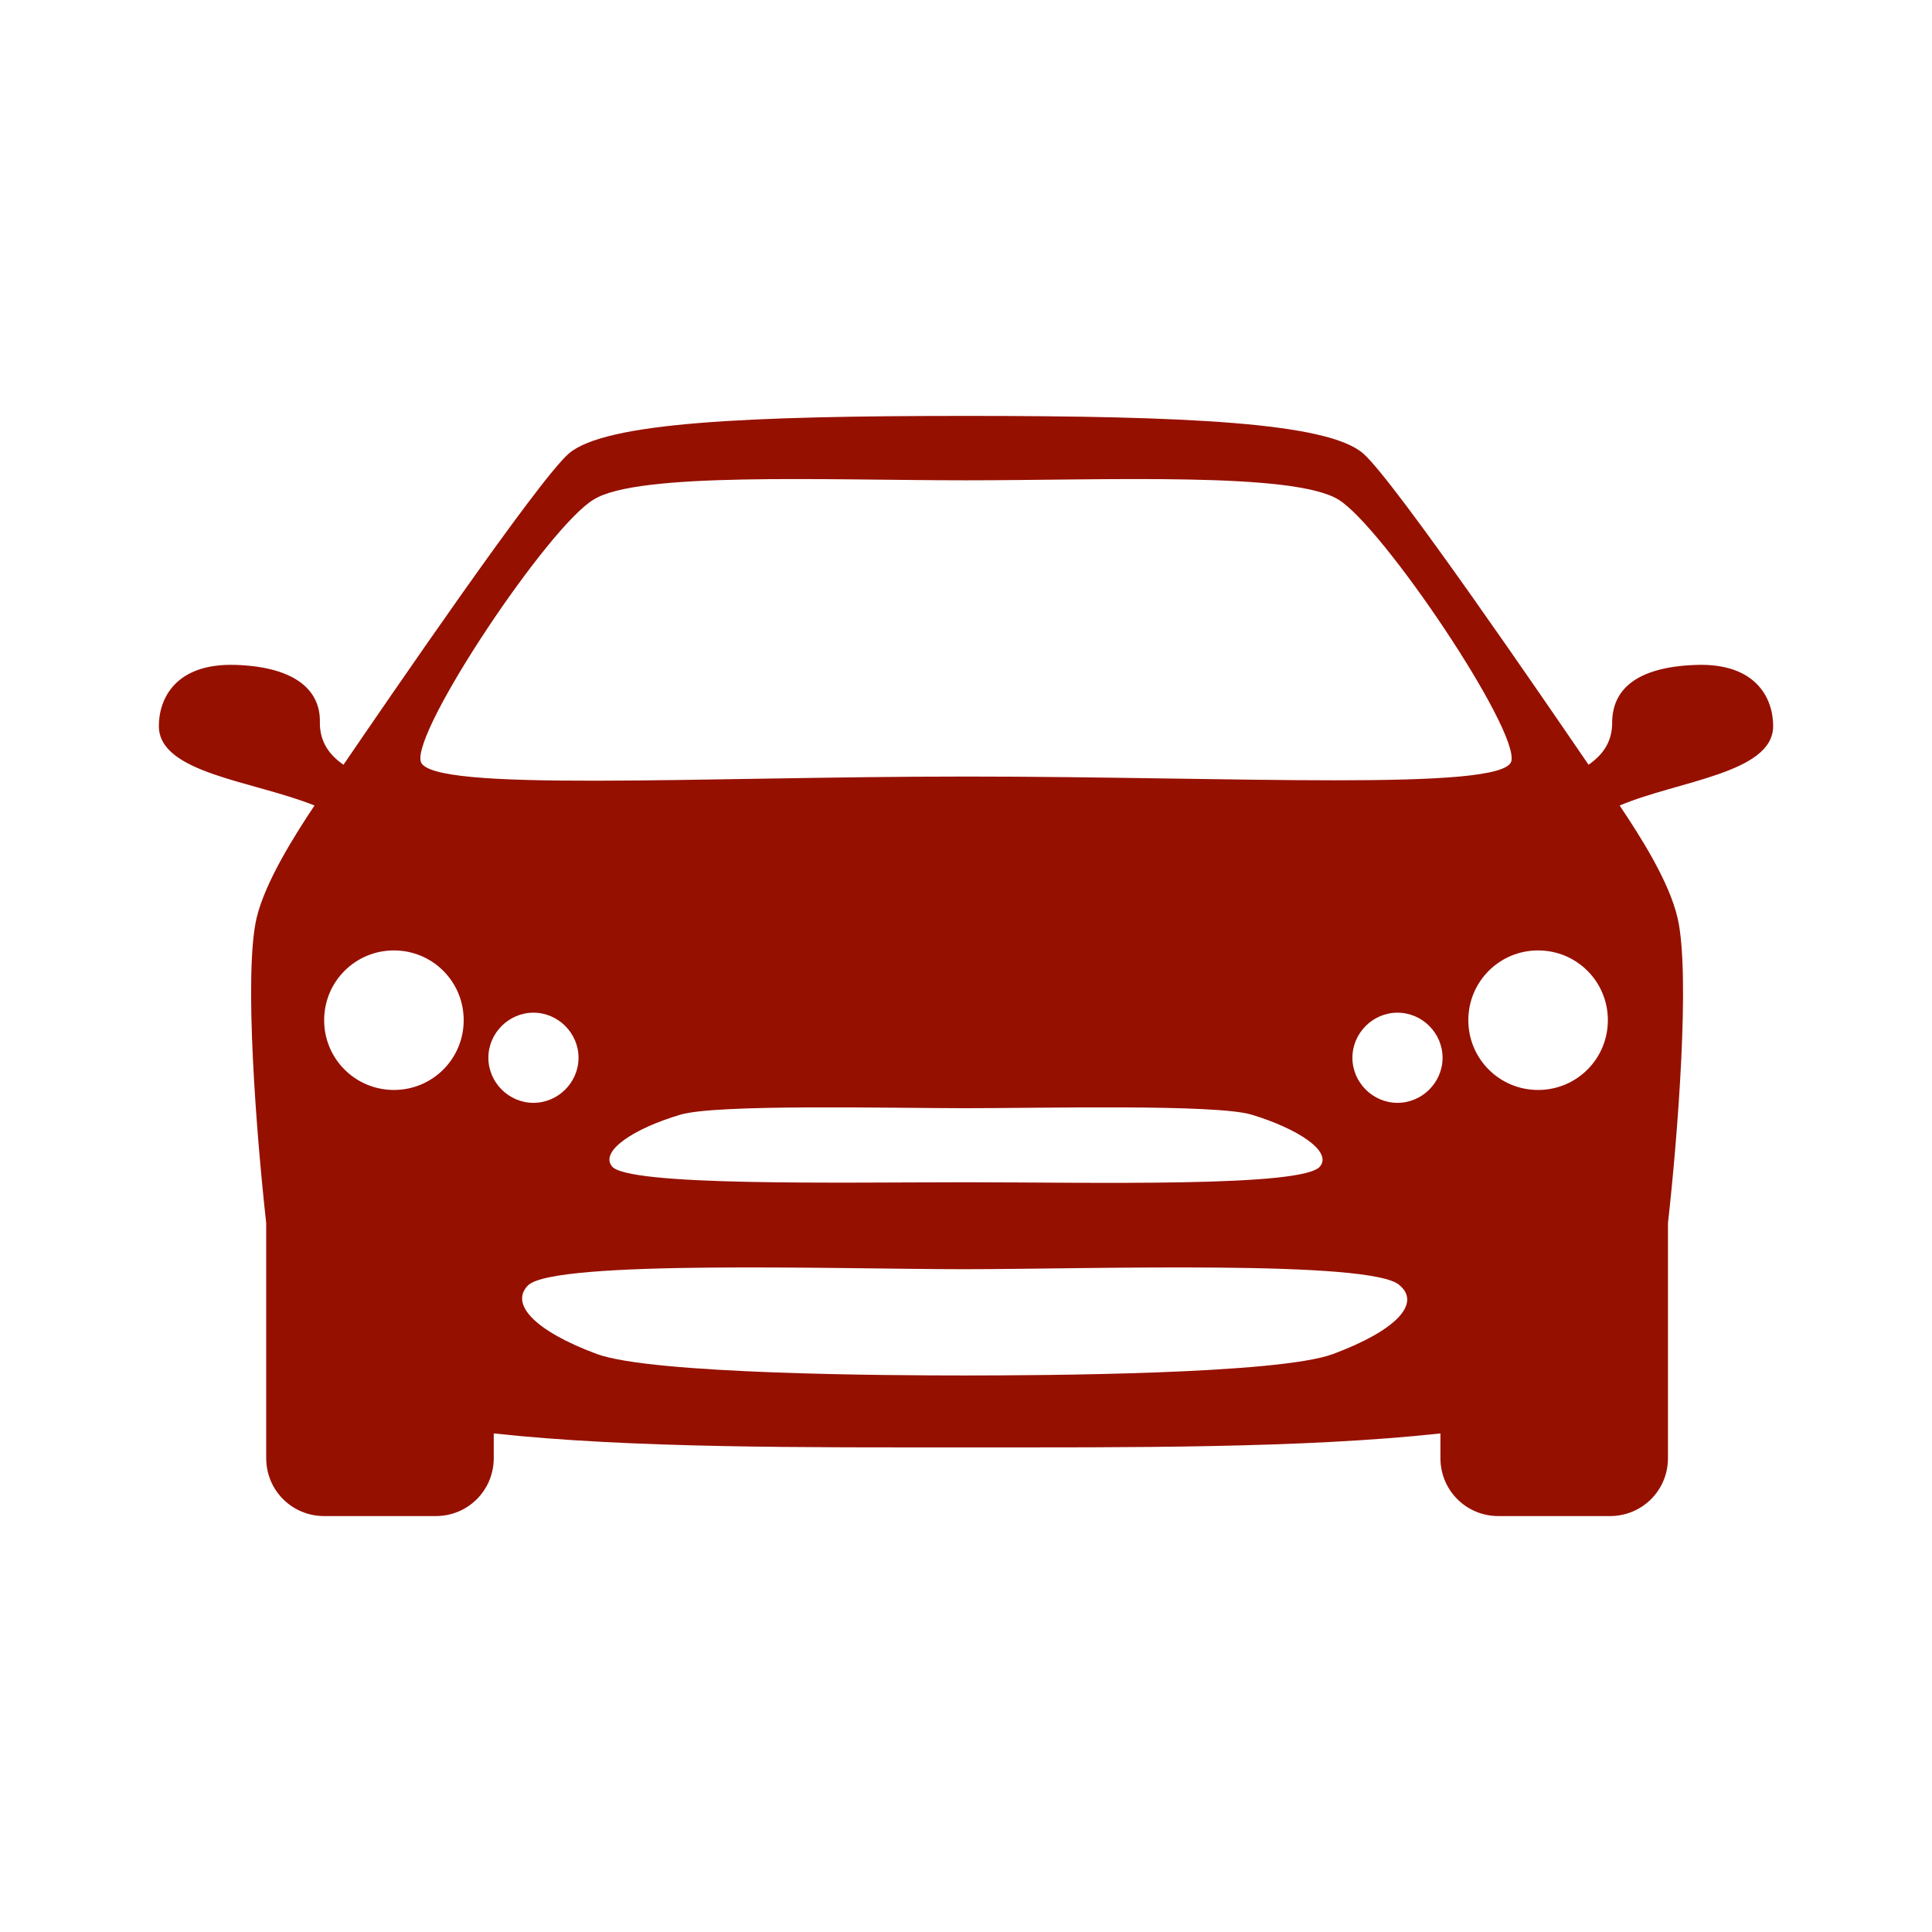 <?xml version="1.0" encoding="UTF-8" ?><svg width="180px" height="180px" viewBox="0 0 180 180" xmlns="http://www.w3.org/2000/svg"><path fill="rgb(150, 16, 0)" d="M733.4,367.7c0-2.6-1.6-5.9-7.2-5.7c-5.7,0.2-7.8,2.4-7.8,5.4c0,1.8-0.9,3-2.2,3.9c-3.9-5.7-18.1-26.5-21-29
			c-3.3-2.9-16.6-3.5-37-3.5c-20.4,0-33.6,0.6-37,3.5c-2.9,2.5-17.1,23.3-21,29c-1.3-0.9-2.2-2.1-2.2-3.9c0.1-2.9-2.1-5.2-7.8-5.4
			c-5.7-0.2-7.2,3.2-7.2,5.7c0,4.4,8.8,5.1,14.5,7.4c-1.8,2.7-4.6,7.1-5.4,10.5c-1.2,5.2,0,20.3,0.9,28.4v21.9c0,3,2.4,5.4,5.4,5.4
			h10.4c3,0,5.4-2.4,5.4-5.4v-2.3c12.9,1.4,29.1,1.3,44.1,1.3c15,0,31.2,0.1,44.1-1.3v2.3c0,3,2.4,5.4,5.4,5.4h10.4
			c3,0,5.4-2.4,5.4-5.4V414c0.9-8,2.1-23.2,0.9-28.4c-0.8-3.5-3.6-7.8-5.4-10.5C724.5,372.8,733.4,372.1,733.4,367.7z M604.9,401.6
			c-3.6,0-6.5-2.9-6.5-6.5c0-3.6,2.9-6.5,6.5-6.5c3.6,0,6.5,2.9,6.5,6.5C611.4,398.7,608.5,401.6,604.9,401.6z M613.7,398.6
			c0-2.3,1.9-4.2,4.2-4.2c2.3,0,4.2,1.9,4.2,4.2c0,2.3-1.9,4.2-4.2,4.2C615.6,402.8,613.7,400.9,613.7,398.6z M692.4,426.2
			c-5.1,1.9-27.2,2-34.3,2c-7,0-29.1-0.1-34.3-2c-5.9-2.2-8.1-4.7-6.4-6.4c2.5-2.4,29.2-1.5,40.6-1.5c11.5,0,38.1-0.9,40.6,1.5
			C700.6,421.5,698.3,424,692.4,426.2z M631.6,403.9c3.4-1,19.6-0.6,26.6-0.6c7,0,23.3-0.4,26.6,0.6c4.3,1.3,7.5,3.4,6.4,4.8
			c-1.4,2-21.5,1.5-33,1.5c-11.5,0-31.6,0.4-33-1.5C624.1,407.3,627.2,405.2,631.6,403.9z M698.4,402.8c-2.3,0-4.2-1.9-4.2-4.2
			c0-2.3,1.9-4.2,4.2-4.2c2.3,0,4.2,1.9,4.2,4.2C702.6,400.9,700.7,402.8,698.4,402.8z M658.2,372.4c-24.9,0-50,1.5-50.8-1.4
			c-0.8-2.9,11.9-21.9,16.1-24.4c4.1-2.6,21.6-1.8,34.7-1.8c13.1,0,30.5-0.8,34.7,1.8c4.1,2.5,16.9,21.5,16.1,24.4
			C708.1,373.8,683,372.4,658.2,372.4z M711.5,401.6c-3.6,0-6.5-2.9-6.5-6.5c0-3.6,2.9-6.5,6.5-6.5c3.6,0,6.5,2.9,6.5,6.5
			C718,398.7,715.1,401.6,711.5,401.6z" transform="translate(-568.199,-300.051)"></path></svg>
